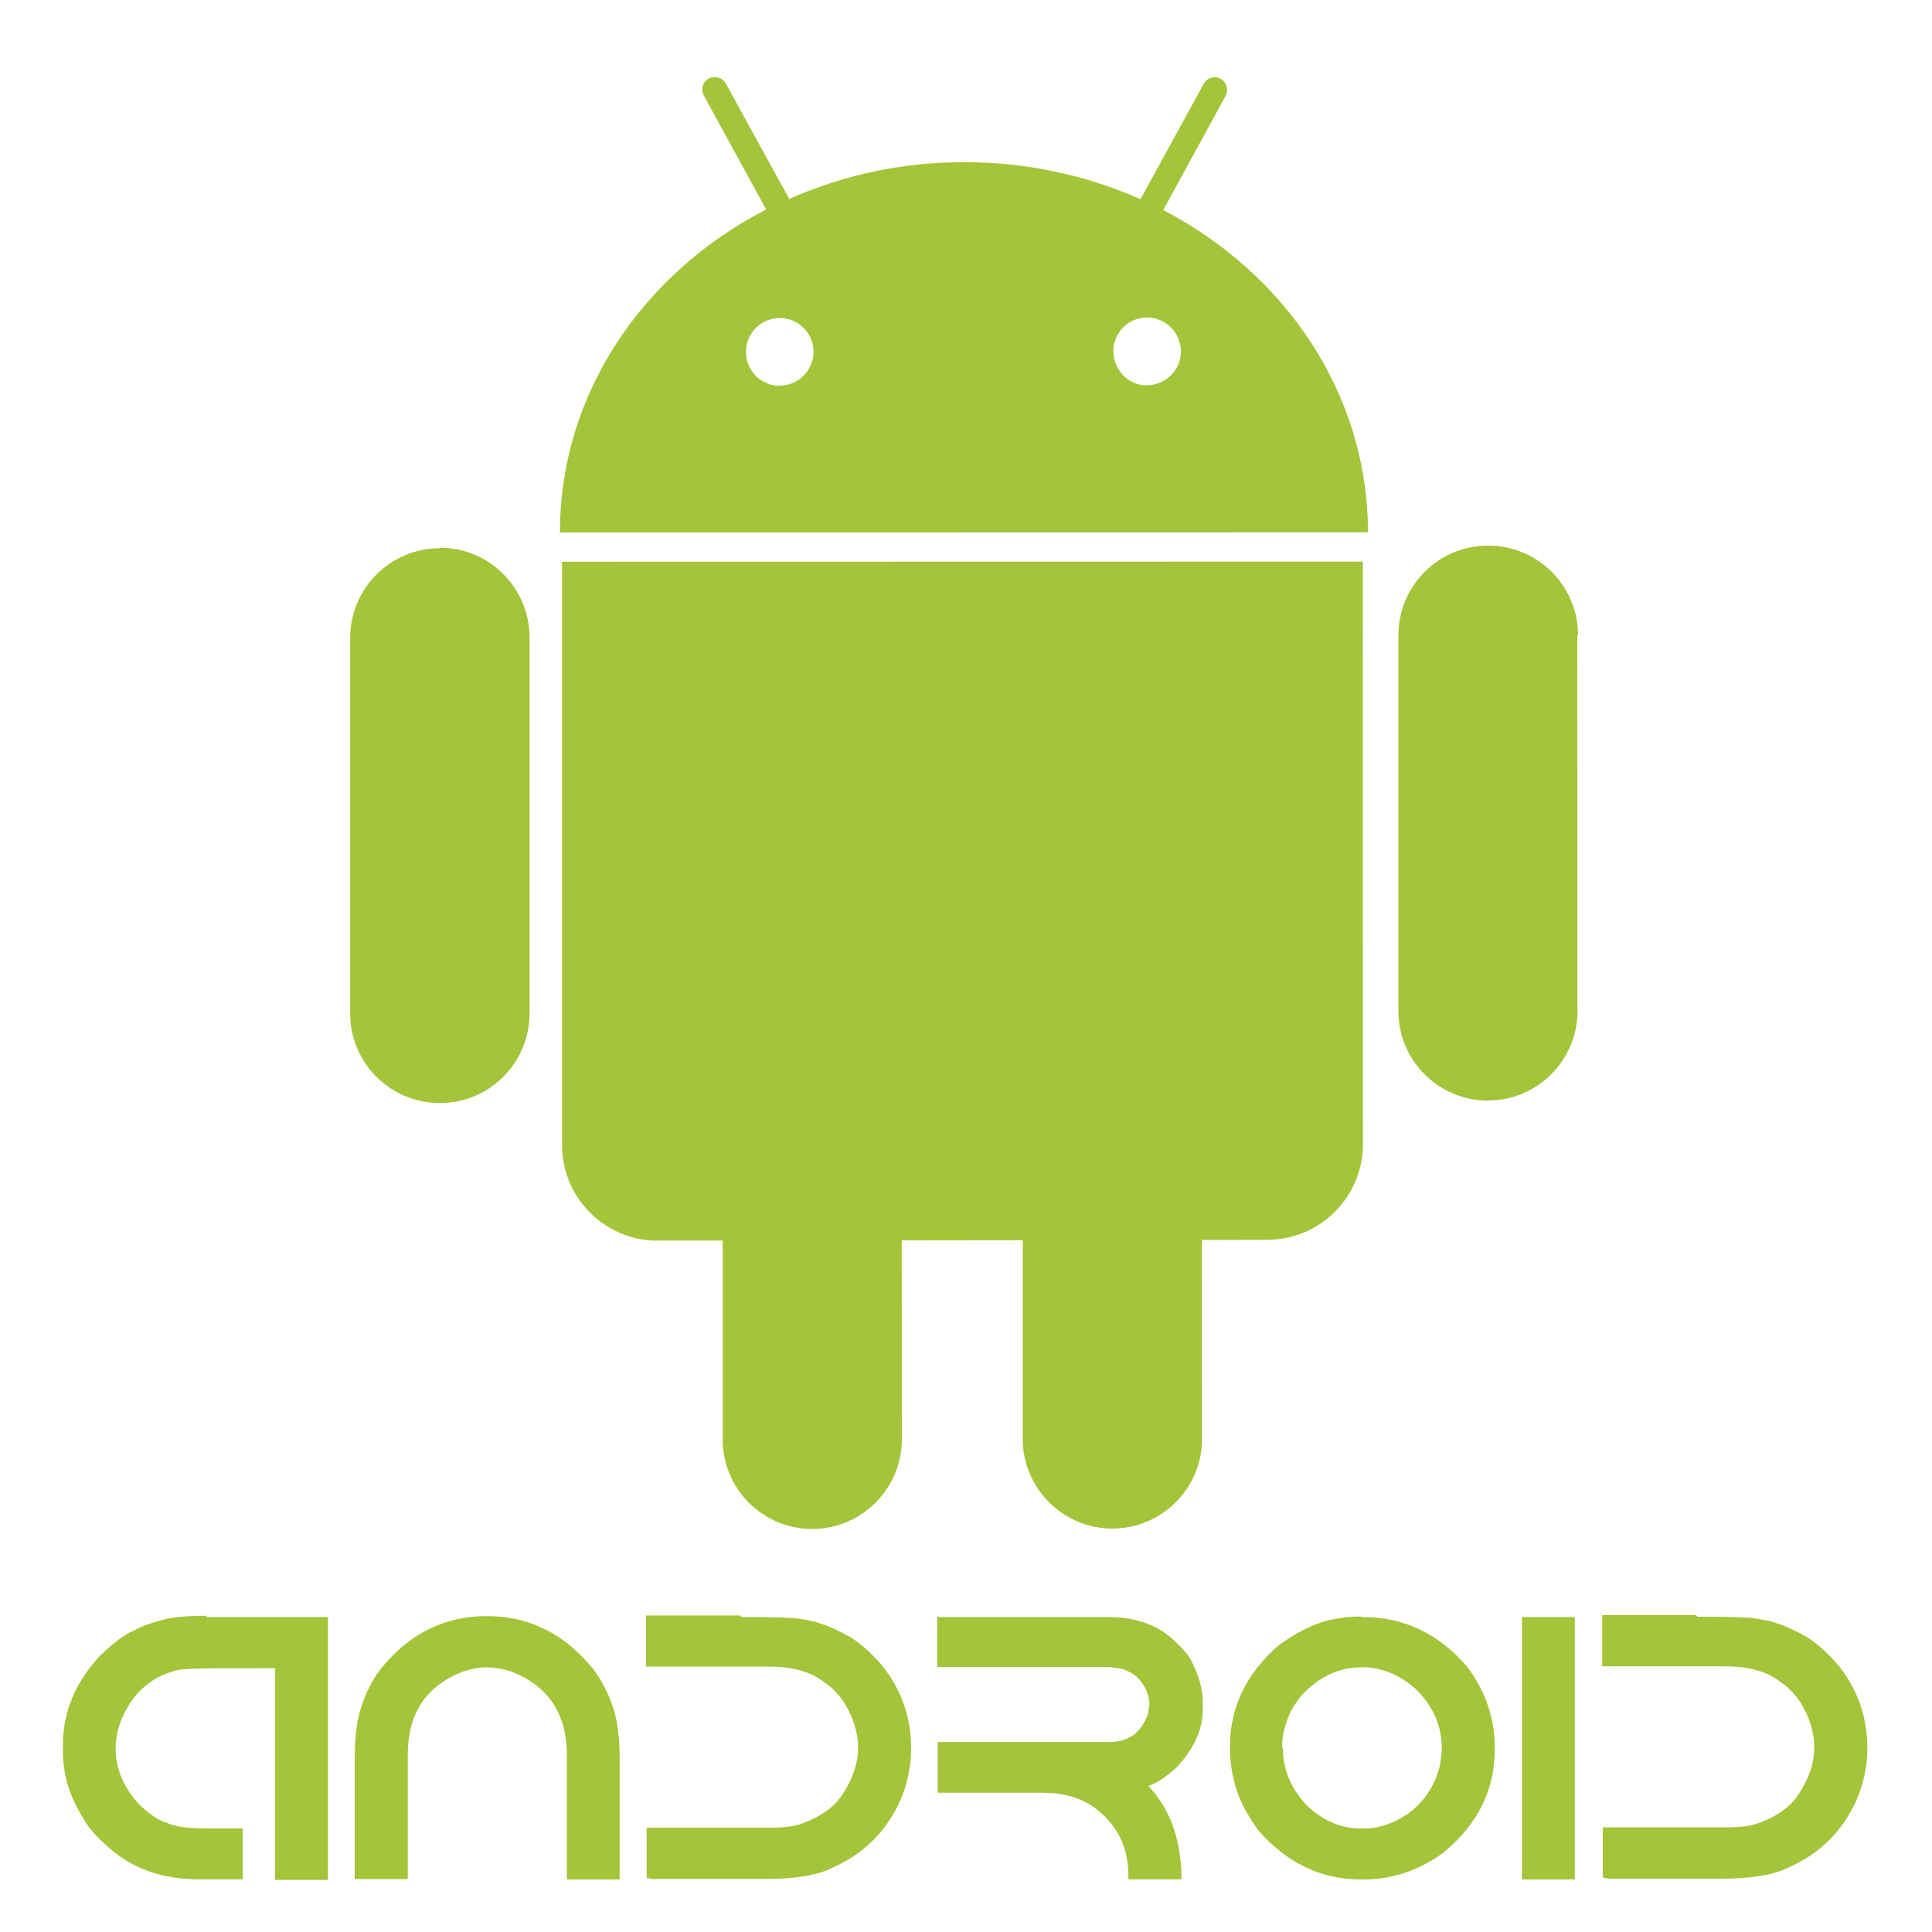 <svg viewBox="0 0 128 128" xmlns="http://www.w3.org/2000/svg"><path fill="#A4C439" d="M13.69 107.13h8.04v17.42h-3.5v-14.03l-3.12.01h-.75c-1.74 0-2.71.07-2.9.21 -1.04.28-1.92.88-2.64 1.8 -.78 1.1-1.16 2.2-1.16 3.29 0 1.35.52 2.59 1.57 3.73 .7.66 1.3 1.07 1.81 1.2 .5.25 1.38.38 2.62.38h2.42v3.37h-2.92c-2.16 0-3.99-.57-5.474-1.71 -1.08-.86-1.8-1.63-2.162-2.32 -.91-1.44-1.354-2.9-1.354-4.4v-.51c0-2.1.78-4.02 2.356-5.77 .95-.93 1.72-1.52 2.33-1.76 .43-.25 1.03-.48 1.8-.69 .68-.2 1.67-.3 2.98-.3Zm25.625 3.47c.34.46.59.86.74 1.19 .22.39.43.92.64 1.59 .24.8.36 1.9.36 3.28v7.86h-3.5v-8.24c0-2.78-1.26-4.63-3.76-5.56 -.58-.17-1.08-.25-1.52-.26 -.44 0-.94.09-1.5.25 -2.51.93-3.76 2.78-3.76 5.55v8.23H23.5v-7.87c0-1.39.12-2.48.36-3.29 .2-.67.41-1.2.64-1.6 .15-.34.4-.74.76-1.2 1.87-2.31 4.209-3.46 6.99-3.46 2.78 0 5.12 1.15 7 3.45Zm9.79-3.47c2.34 0 3.68.05 4.03.15 .95.11 2.02.51 3.21 1.19 .65.4 1.34 1.01 2.07 1.84 1.3 1.61 1.95 3.46 1.95 5.52v-.001c0 1.17-.24 2.34-.7 3.41 -.92 2.08-2.43 3.59-4.53 4.51 -.98.5-2.48.74-4.494.74h-7.41l-.39-.08v-3.32H51c.87 0 1.54-.08 2.01-.23 1.26-.43 2.19-1.07 2.77-1.91 .71-1.07 1.07-2.12 1.07-3.13 0-1.03-.31-2.03-.93-3.03 -.39-.58-.82-1.01-1.28-1.31 -.86-.7-2.08-1.06-3.67-1.06H42.8v-3.39h6.23Zm13.09 0h11.18c1.97 0 3.52.59 4.63 1.77 .5.46.84.91 1.03 1.35 .43.87.65 1.72.65 2.55v.49c0 1.27-.56 2.51-1.66 3.73 -.71.67-1.36 1.11-1.94 1.3 1.46 1.56 2.19 3.62 2.19 6.19h-3.52v-.27c0-1.9-.77-3.42-2.31-4.53 -.88-.62-2.03-.94-3.45-.94h-6.87v-3.36h11.4c1.24 0 2.09-.62 2.53-1.85v0c.04-.21.07-.42.09-.63 0-.69-.29-1.31-.86-1.86 -.5-.39-1.02-.58-1.57-.58 0-.04-.17-.05-.51-.05H62.09v-3.36Zm28.04.01h.12c2.67 0 4.95 1.09 6.85 3.28 1.22 1.64 1.83 3.43 1.83 5.36v.12c0 2.67-1.12 4.94-3.36 6.81 -1.63 1.2-3.42 1.81-5.36 1.81h-.13c-2.66 0-4.94-1.09-6.83-3.27 -.66-.93-1.13-1.78-1.39-2.55v0c-.31-.92-.47-1.88-.48-2.84v-.12c0-2.63 1.08-4.88 3.25-6.75 1.46-1.05 2.8-1.64 4.01-1.77 .37-.08.85-.12 1.45-.12Zm-5.24 8.67c0 1.51.59 2.84 1.77 3.98 1.05.9 2.16 1.35 3.32 1.35h.33c.93 0 1.88-.32 2.85-.96 .99-.74 1.67-1.67 2.02-2.81 .11-.3.19-.81.24-1.54 0-1.49-.58-2.8-1.73-3.93 -1.08-.96-2.27-1.44-3.56-1.44 -1.51 0-2.85.62-4.02 1.88 -.5.64-.81 1.19-.94 1.64 -.23.62-.34 1.22-.34 1.78Zm15.85-8.68h3.49v17.39h-3.5v-17.4Zm11.61-.02c2.34 0 3.68.05 4.03.15 .95.11 2.02.51 3.21 1.19 .65.4 1.34 1.01 2.07 1.84 1.3 1.61 1.95 3.46 1.95 5.52l0-.001c0 1.17-.24 2.34-.7 3.41 -.92 2.08-2.43 3.59-4.53 4.51 -.98.5-2.48.74-4.494.74h-7.41l-.39-.08v-3.32h8.16c.87 0 1.54-.08 2.01-.23 1.26-.43 2.19-1.07 2.77-1.91 .71-1.07 1.07-2.12 1.07-3.13 0-1.03-.31-2.03-.93-3.03 -.39-.58-.82-1.01-1.28-1.31 -.86-.7-2.08-1.06-3.67-1.06h-8.17v-3.39h6.23ZM29.15 36.32h0c-3.29 0-5.95 2.66-5.95 5.94l0 24.88c0 3.29 2.66 5.94 5.945 5.94 3.28 0 5.94-2.66 5.94-5.95v-24.9 0c-.01-3.29-2.67-5.95-5.95-5.942M77.06 13.93l4.14-7.58v0c.21-.41.07-.91-.33-1.13v0c-.41-.22-.9-.07-1.12.33l-4.19 7.65V13.2c-3.67-1.63-7.64-2.46-11.65-2.45l0 0c-4.01-.02-7.96.81-11.62 2.43l-4.2-7.64V5.54c-.22-.4-.72-.55-1.12-.34 -.01 0-.01 0-.01 0V5.2c-.4.21-.55.7-.34 1.1 0 0 0 0 0 .01l4.14 7.57c-8.16 4.2-13.67 12.215-13.66 21.4l53.53-.01c0-9.2-5.5-17.19-13.65-21.4m-25.31 11.7v0c-1.24-.01-2.25-1.01-2.25-2.25s1-2.25 2.24-2.25v0c1.23 0 2.24 1 2.24 2.24v0c-.01 1.24-1.01 2.24-2.25 2.24m24.37-.01v0c-1.24 0-2.25-1.01-2.25-2.25 -.01-.01-.01-.01-.01-.01v0c0-1.24 1-2.25 2.24-2.25v0c1.23.01 2.23 1.01 2.24 2.25v0c0 1.23-1.01 2.24-2.24 2.24 -.01 0-.01 0-.01 0M37.24 37.29l0 38.57v0c-.01 3.49 2.82 6.33 6.32 6.34 0 0 .01 0 .01-.01l4.31 0 0 13.17h0c0 3.28 2.65 5.94 5.93 5.94v0c3.28-.01 5.94-2.67 5.94-5.95l-.01-13.17 8.02-.01 0 13.16c0 3.27 2.66 5.94 5.94 5.94v0c3.28 0 5.94-2.67 5.94-5.95l-.01-13.17 4.33-.01v0c3.5 0 6.34-2.84 6.34-6.35 0-.01 0-.01 0-.01l-.01-38.572 -53.14.01Zm67.31 4.81h-.001c0-3.29-2.66-5.95-5.94-5.95 -.01-.01-.01-.01-.01 0h0c-3.29-.01-5.95 2.65-5.95 5.94 -.001 0 0 0 0 0l0 24.891v0c-.01 3.27 2.65 5.93 5.93 5.94 0 0 0 0 0-.01v0c3.28 0 5.93-2.66 5.94-5.94 0-.01 0-.01-.01-.01l-.01-24.89Z"/></svg>